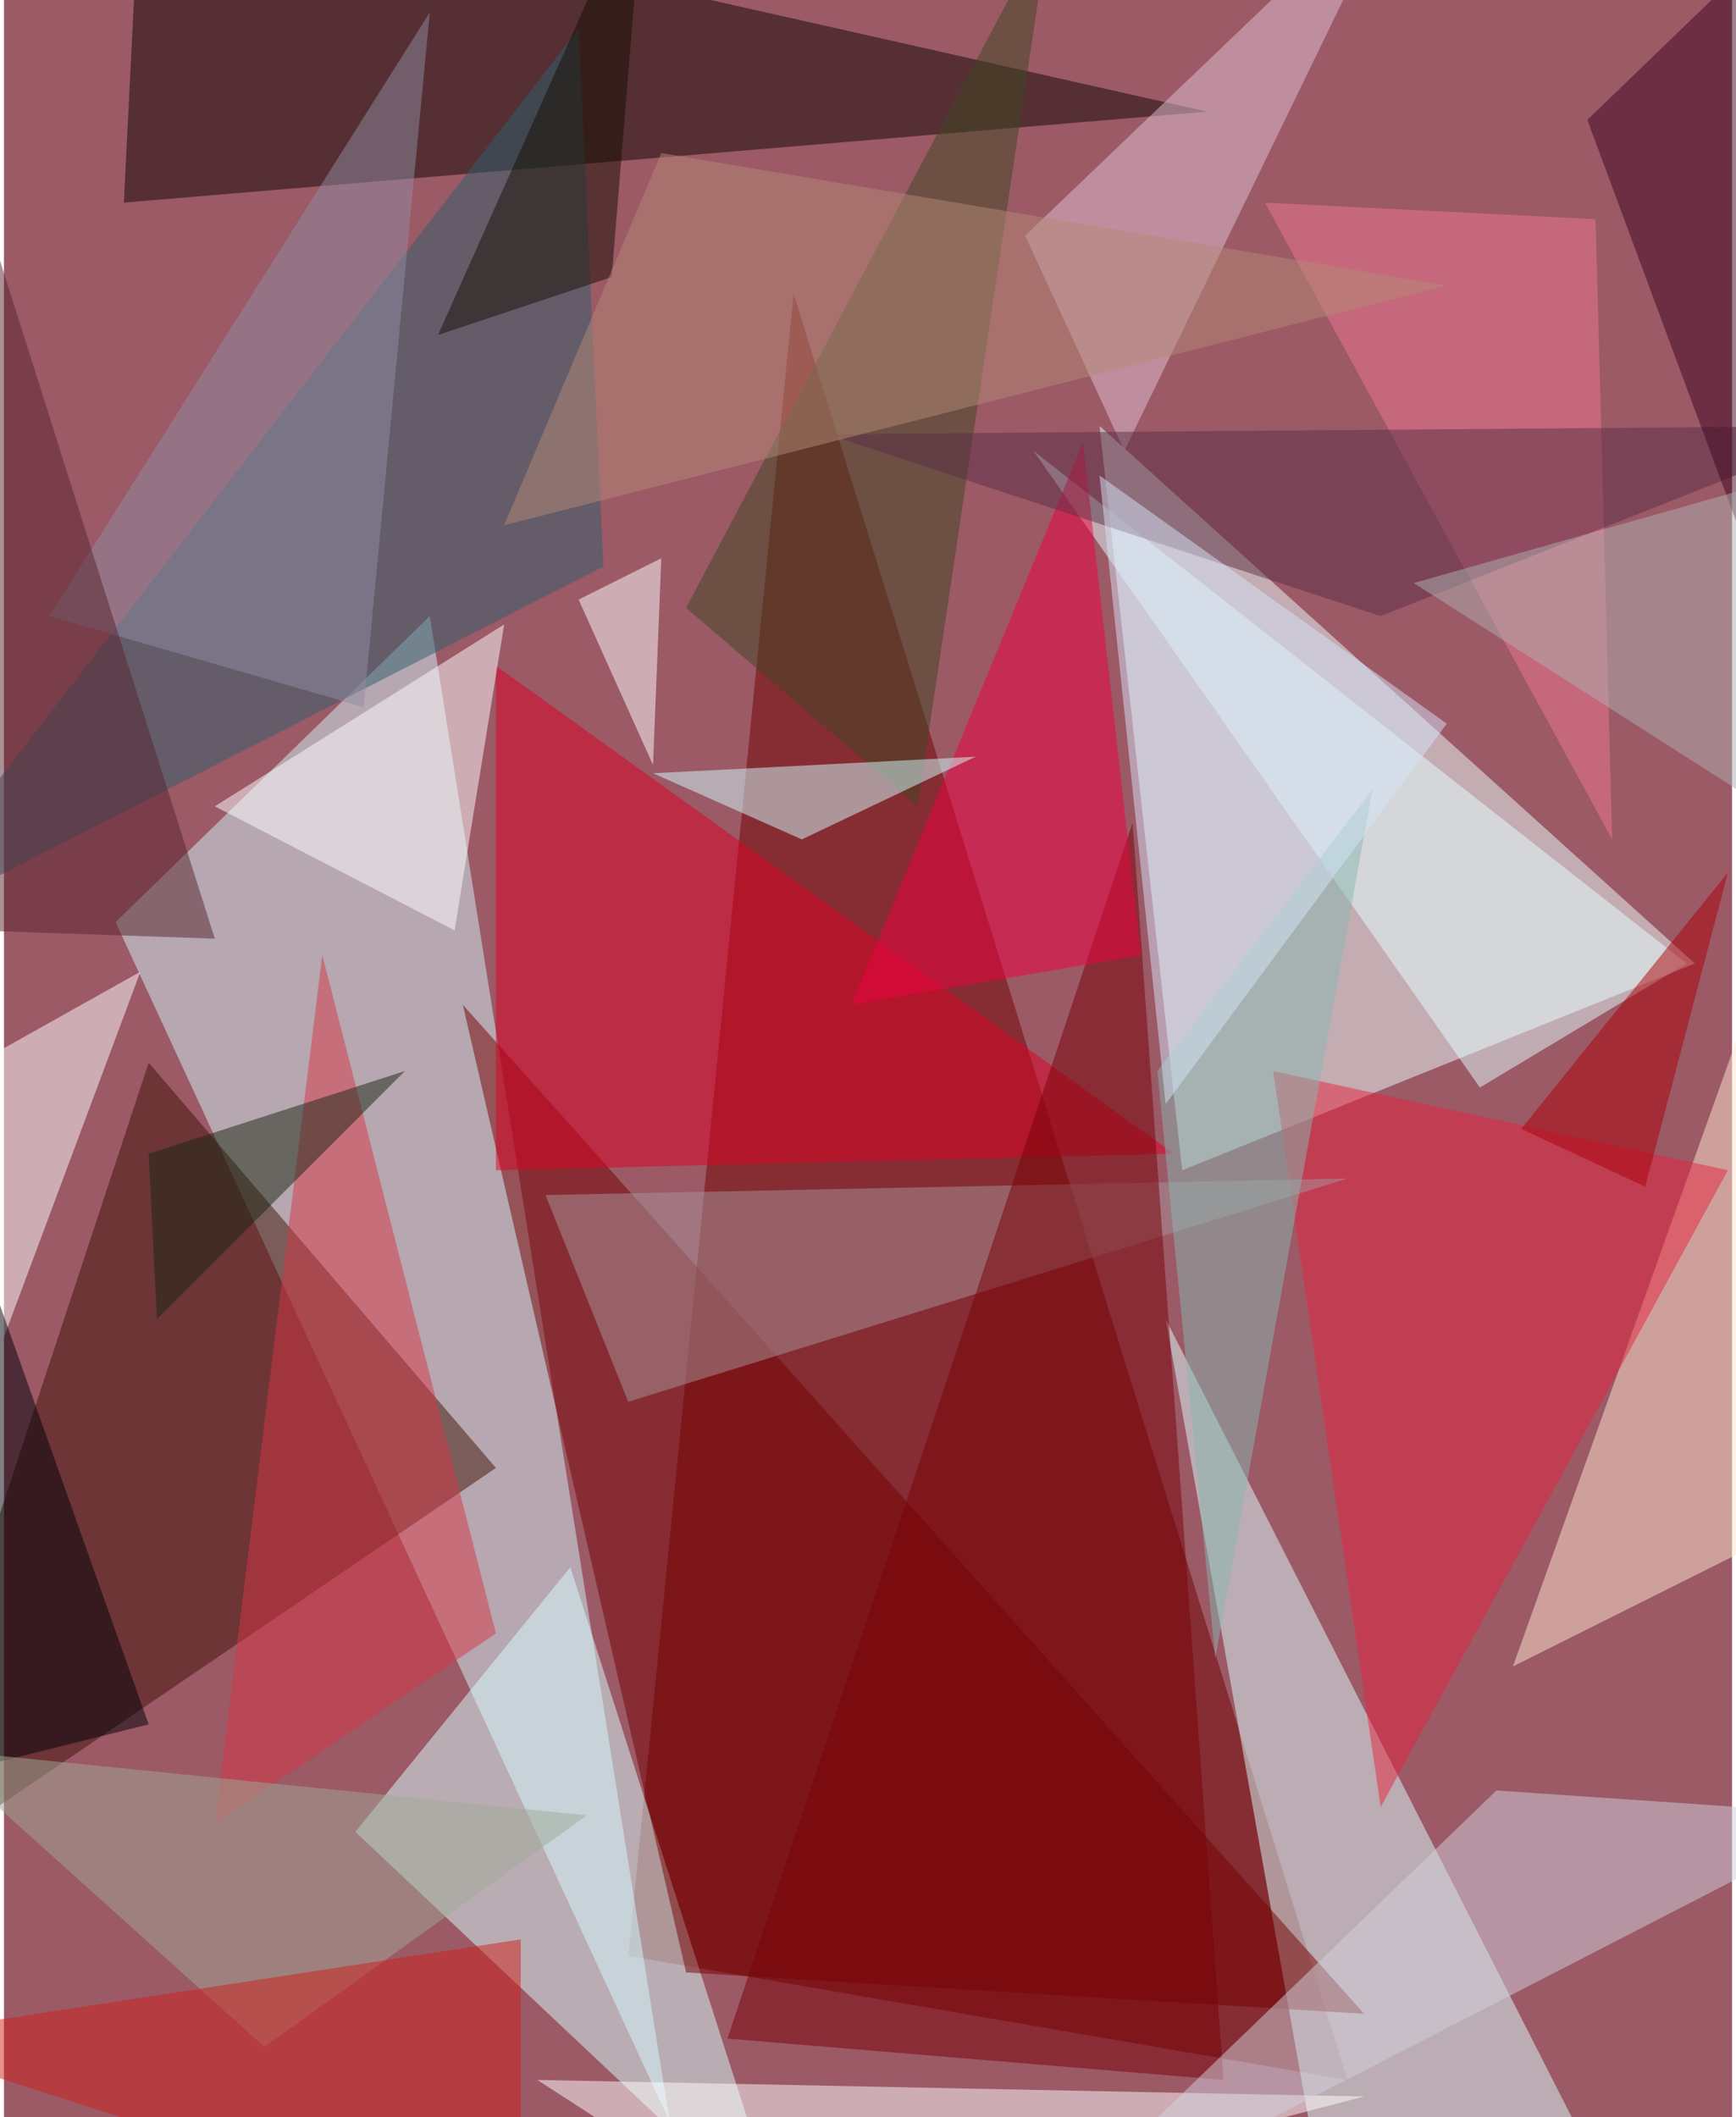 <svg xmlns="http://www.w3.org/2000/svg" width="228" height="278" viewBox="0 0 836 1024"><path fill="#9c5966" d="M0 0h836v1024H0z"/><g fill-opacity=".502"><path fill="#710000" d="M382 142l-80 804 348 60z"/><path fill="#ebffff" d="M570 566l-40-360 288 260z"/><path fill="#d0f6fa" d="M322 1026L206 298 54 446z"/><path fill="#dcffff" d="M790 1086H642l-80-448z"/><path fill="#3f1307" d="M238 710L-62 914 70 514z"/><path fill="#0f0601" d="M66-62L582 54 58 98z"/><path fill="#d8feff" d="M170 886l104-128 104 324z"/><path fill="#750000" d="M658 974L222 486l108 468z"/><path fill="#db0022" d="M238 566V322l328 236z"/><path fill="#2e606e" d="M-62 454l352-180-12-260z"/><path fill="#ffe8d2" d="M850 746l20-332-140 392z"/><path fill="#e5243e" d="M614 518l52 356 168-308z"/><path fill="#d63644" d="M238 790l-136 92 52-420z"/><path fill="#a7949b" d="M262 578l40 100 348-108z"/><path fill="#fff" d="M218 450l-116-60 140-88z"/><path fill="#e0c2d6" d="M678-62L494 114l48 104z"/><path fill="#780006" d="M590 1006l-240-20 196-588z"/><path fill="#e3ffff" d="M714 526l100-60-316-248z"/><path fill="#feffff" d="M658 1014l-276 72-124-80z"/><path fill="#f00041" d="M522 214L410 486l140-24z"/><path fill="#fff" d="M66 470L-58 802l24-276z"/><path fill="#3f4623" d="M506-38l-64 428-112-96z"/><path fill="#d1ffff" d="M470 366l-156 8 72 32z"/><path fill="#d1cfde" d="M722 866l-228 220 404-208z"/><path fill="#000008" d="M-58 866l128-32-132-372z"/><path fill="#ed7890" d="M770 106l-160-8 168 308z"/><path fill="#5a3047" d="M898 206l-500 4 268 88z"/><path fill="#3c0421" d="M898 414L766 58 882-54z"/><path fill="#8f8ba3" d="M174 342L22 298 206 6z"/><path fill="#56242e" d="M102 454l-116-4-12-400z"/><path fill="#87b8b0" d="M662 382L558 518l28 284z"/><path fill="#a0a998" d="M126 990l156-112-316-32z"/><path fill="#ce211b" d="M250 1086L-62 986l312-48z"/><path fill="#fff" d="M318 270l-40 20 36 80z"/><path fill="#d4e4f8" d="M698 350L530 230l32 304z"/><path fill="#170e02" d="M310-62l-16 196-84 28z"/><path fill="#a90008" d="M734 546l60 28 40-152z"/><path fill="#182713" d="M194 518L74 638l-4-80z"/><path fill="#aeafb1" d="M682 282l212-60-24 180z"/><path fill="#b38977" d="M318 74l-76 180 456-116z"/></g></svg>